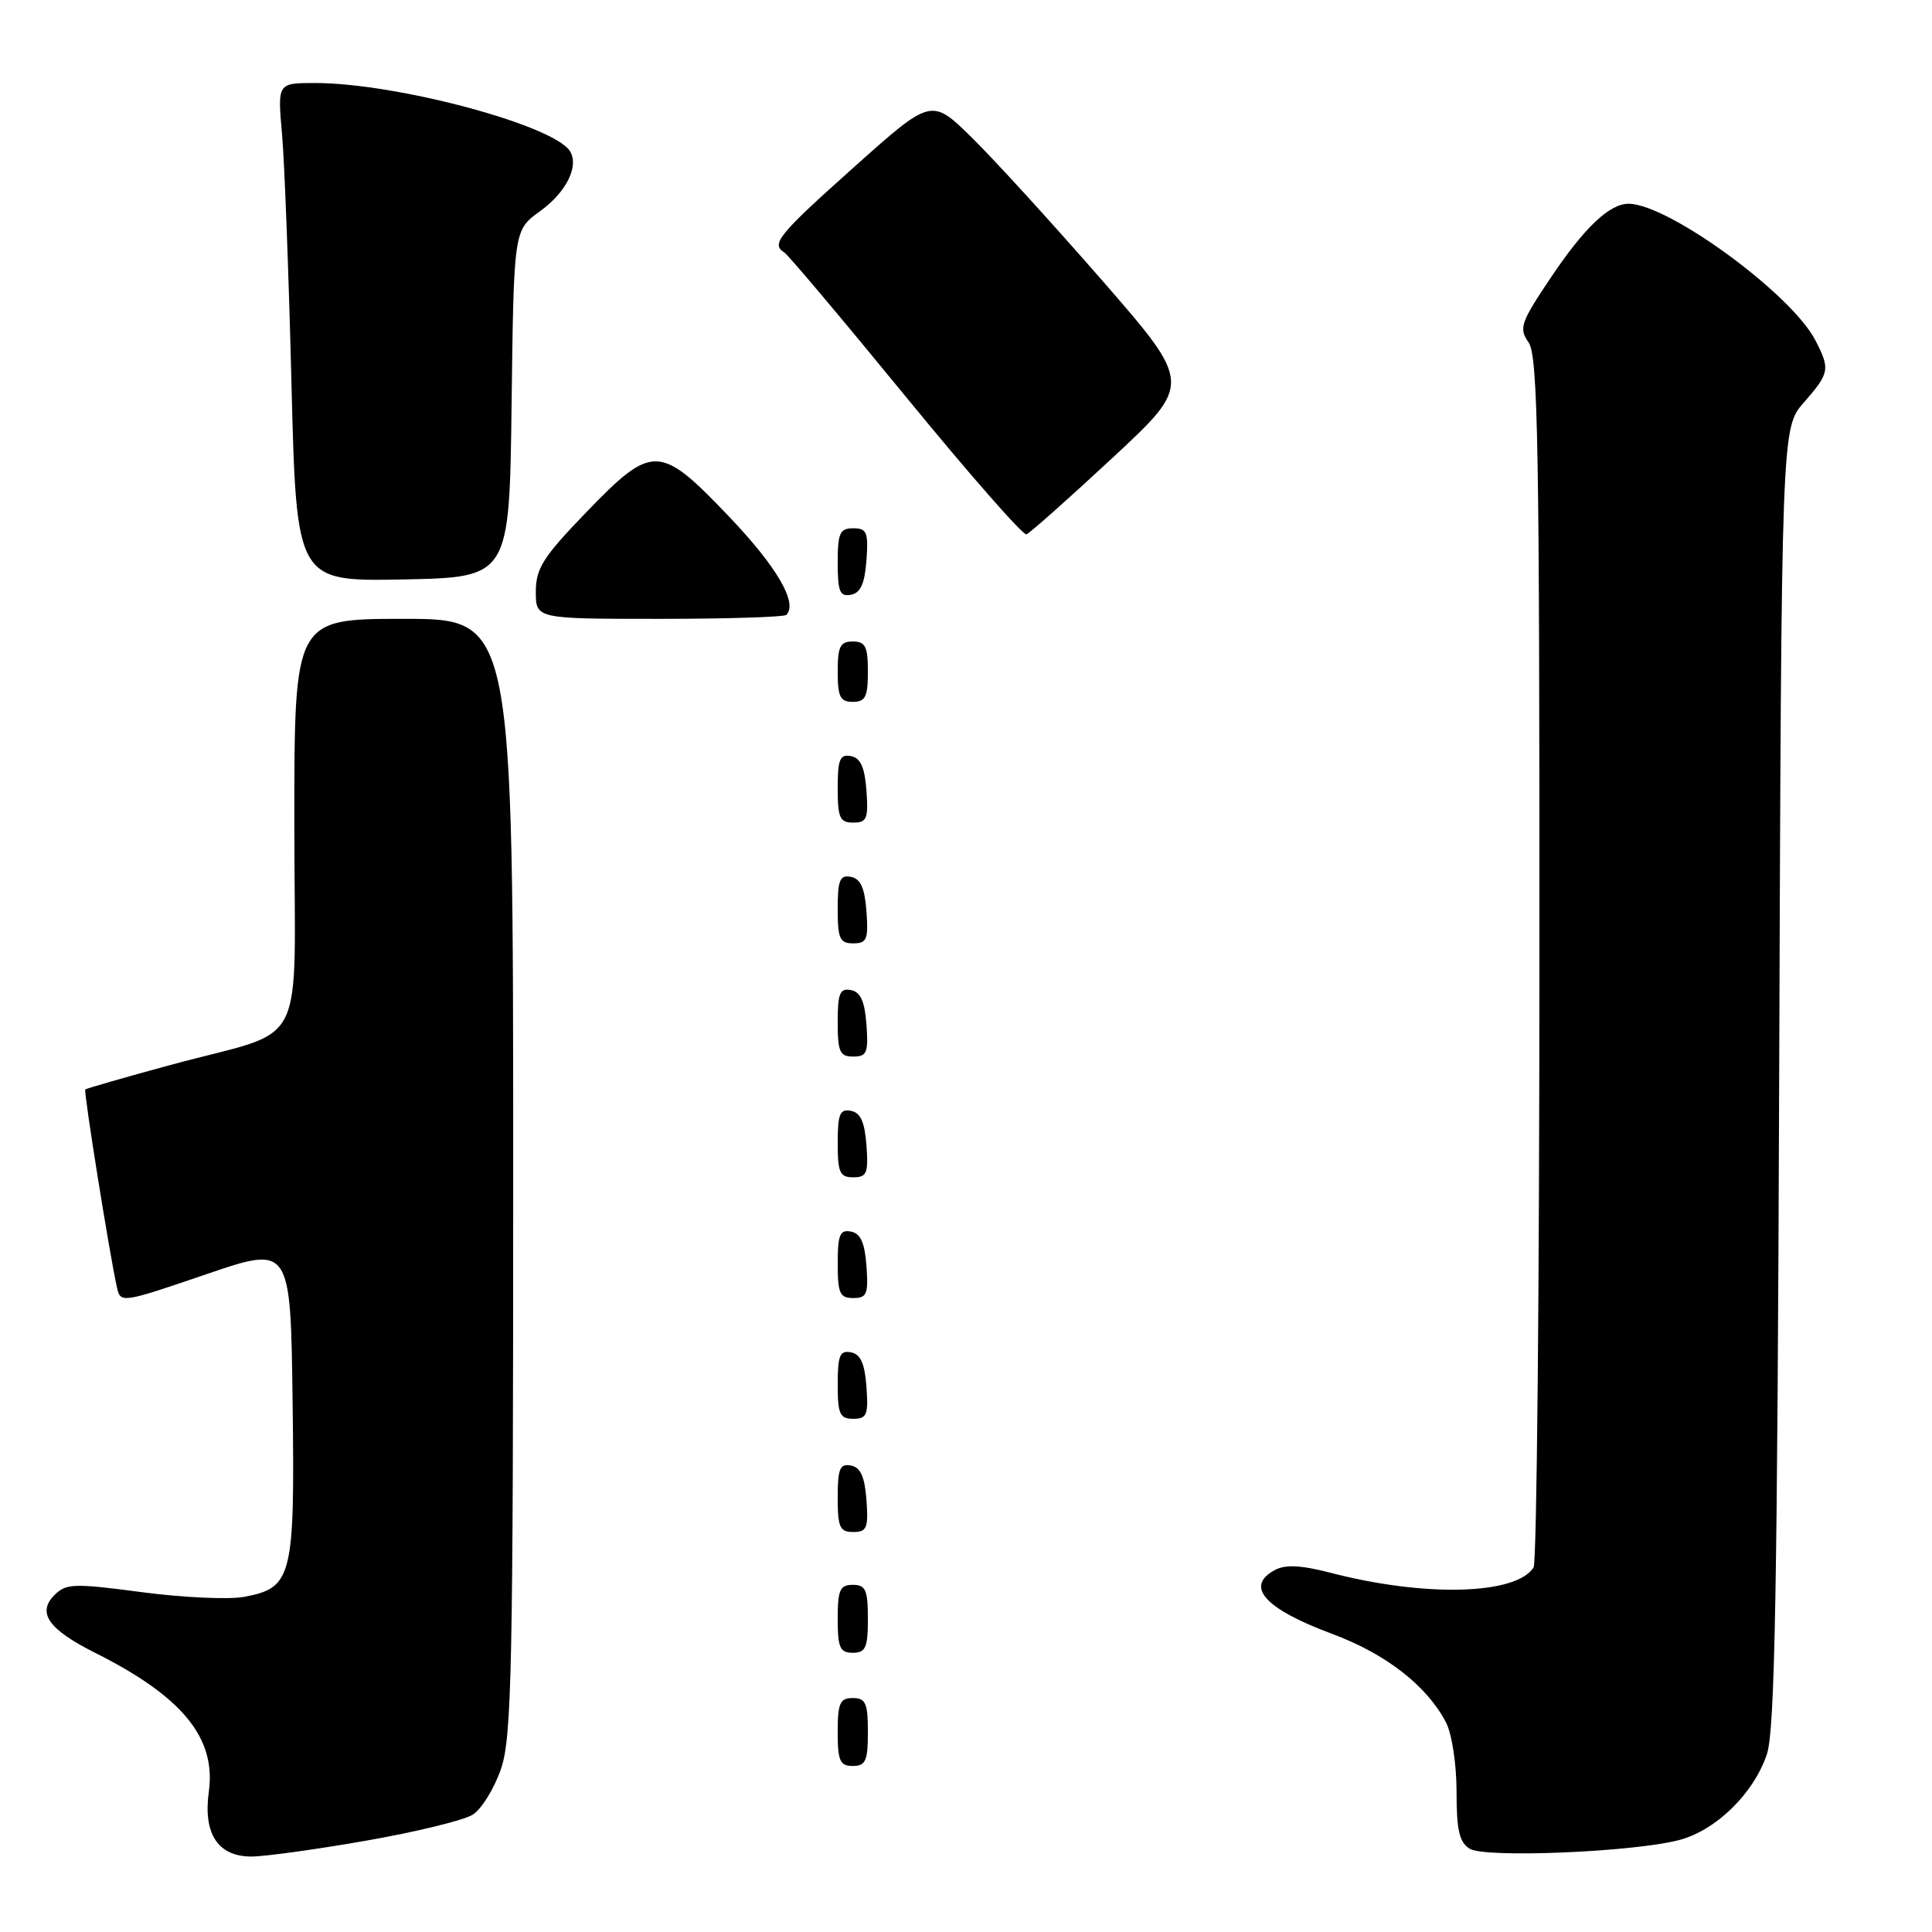 <?xml version="1.0" encoding="UTF-8" standalone="no"?>
<!DOCTYPE svg PUBLIC "-//W3C//DTD SVG 1.1//EN" "http://www.w3.org/Graphics/SVG/1.1/DTD/svg11.dtd" >
<svg xmlns="http://www.w3.org/2000/svg" xmlns:xlink="http://www.w3.org/1999/xlink" version="1.1" viewBox="0 0 256 256">
 <g >
 <path fill="currentColor"
d=" M 48.50 243.90 C 55.10 242.75 61.46 241.20 62.64 240.45 C 63.82 239.71 65.50 236.97 66.39 234.37 C 67.81 230.19 68.00 221.08 68.00 155.82 C 68.00 82.00 68.00 82.00 53.50 82.00 C 39.00 82.00 39.00 82.00 39.00 109.02 C 39.00 140.26 41.15 136.06 22.53 141.13 C 16.49 142.77 11.44 144.23 11.30 144.36 C 11.06 144.61 14.52 166.23 15.50 170.61 C 15.96 172.69 16.16 172.66 27.23 168.88 C 38.50 165.02 38.50 165.02 38.77 185.66 C 39.08 209.02 38.74 210.40 32.35 211.59 C 30.33 211.97 24.23 211.69 18.80 210.97 C 9.78 209.78 8.76 209.81 7.22 211.35 C 4.87 213.70 6.41 215.90 12.59 219.00 C 24.16 224.80 28.65 230.27 27.67 237.41 C 26.90 242.99 28.88 246.00 33.31 246.00 C 35.06 246.00 41.90 245.06 48.50 243.90 Z  M 222.44 243.83 C 227.33 242.58 232.37 237.67 234.12 232.45 C 235.18 229.32 235.51 210.73 235.75 142.60 C 236.05 56.70 236.05 56.70 239.03 53.32 C 242.43 49.44 242.53 48.92 240.55 45.10 C 237.36 38.92 221.04 27.00 215.79 27.00 C 213.26 27.00 209.94 30.16 205.52 36.74 C 201.47 42.78 201.23 43.49 202.55 45.38 C 203.79 47.14 204.00 59.21 203.98 126.97 C 203.98 170.71 203.63 207.03 203.21 207.69 C 200.89 211.34 188.77 211.65 176.26 208.39 C 172.40 207.39 170.33 207.29 168.94 208.03 C 164.90 210.19 167.56 213.17 176.50 216.49 C 183.63 219.14 189.04 223.35 191.59 228.20 C 192.38 229.72 193.00 233.74 193.00 237.40 C 193.00 242.52 193.37 244.13 194.75 244.97 C 196.79 246.22 216.26 245.42 222.44 243.83 Z  M 115.00 229.50 C 115.00 225.67 114.70 225.00 113.00 225.00 C 111.30 225.00 111.00 225.67 111.00 229.50 C 111.00 233.33 111.30 234.00 113.00 234.00 C 114.70 234.00 115.00 233.33 115.00 229.50 Z  M 115.00 214.50 C 115.00 210.67 114.70 210.00 113.00 210.00 C 111.30 210.00 111.00 210.67 111.00 214.50 C 111.00 218.33 111.30 219.00 113.00 219.00 C 114.70 219.00 115.00 218.33 115.00 214.50 Z  M 114.81 198.76 C 114.58 195.66 114.03 194.43 112.75 194.19 C 111.29 193.91 111.00 194.61 111.00 198.43 C 111.00 202.38 111.28 203.00 113.06 203.00 C 114.86 203.00 115.08 202.47 114.81 198.76 Z  M 114.81 183.76 C 114.58 180.66 114.03 179.43 112.75 179.19 C 111.29 178.91 111.00 179.61 111.00 183.43 C 111.00 187.38 111.28 188.00 113.06 188.00 C 114.86 188.00 115.08 187.47 114.81 183.76 Z  M 114.81 167.76 C 114.58 164.66 114.03 163.43 112.75 163.19 C 111.29 162.91 111.00 163.61 111.00 167.43 C 111.00 171.38 111.28 172.00 113.06 172.00 C 114.86 172.00 115.08 171.47 114.81 167.76 Z  M 114.81 151.76 C 114.58 148.66 114.03 147.43 112.75 147.19 C 111.29 146.91 111.00 147.61 111.00 151.43 C 111.00 155.38 111.28 156.00 113.06 156.00 C 114.86 156.00 115.08 155.47 114.81 151.76 Z  M 114.81 135.76 C 114.58 132.66 114.03 131.43 112.75 131.19 C 111.29 130.91 111.00 131.61 111.00 135.43 C 111.00 139.38 111.28 140.00 113.06 140.00 C 114.86 140.00 115.08 139.47 114.81 135.76 Z  M 114.81 120.76 C 114.58 117.66 114.03 116.43 112.75 116.19 C 111.29 115.91 111.00 116.61 111.00 120.43 C 111.00 124.38 111.28 125.00 113.06 125.00 C 114.86 125.00 115.08 124.47 114.81 120.76 Z  M 114.81 104.76 C 114.58 101.66 114.03 100.43 112.75 100.19 C 111.29 99.91 111.00 100.61 111.00 104.43 C 111.00 108.38 111.28 109.00 113.06 109.00 C 114.86 109.00 115.08 108.47 114.81 104.76 Z  M 115.00 89.00 C 115.00 85.67 114.67 85.00 113.00 85.00 C 111.33 85.00 111.00 85.67 111.00 89.00 C 111.00 92.33 111.33 93.00 113.00 93.00 C 114.67 93.00 115.00 92.33 115.00 89.00 Z  M 104.19 81.48 C 105.75 79.92 102.96 75.12 96.63 68.48 C 87.40 58.80 86.48 58.77 77.66 67.90 C 71.96 73.81 71.00 75.32 71.00 78.40 C 71.00 82.00 71.00 82.00 87.33 82.00 C 96.32 82.00 103.90 81.76 104.19 81.48 Z  M 114.81 74.24 C 115.08 70.53 114.86 70.00 113.06 70.00 C 111.28 70.00 111.00 70.62 111.00 74.57 C 111.00 78.39 111.29 79.09 112.75 78.81 C 114.03 78.57 114.58 77.34 114.81 74.24 Z  M 67.79 53.50 C 68.08 30.50 68.08 30.50 71.54 28.00 C 75.03 25.49 76.75 22.03 75.53 20.04 C 73.39 16.58 52.53 11.00 41.74 11.00 C 36.77 11.00 36.77 11.00 37.37 17.75 C 37.70 21.46 38.26 36.32 38.62 50.78 C 39.28 77.05 39.28 77.05 53.39 76.78 C 67.50 76.50 67.50 76.50 67.79 53.50 Z  M 147.40 60.68 C 157.97 50.86 157.97 50.86 146.06 37.18 C 139.50 29.66 131.73 21.13 128.78 18.24 C 123.42 12.98 123.42 12.98 113.21 22.10 C 103.11 31.12 102.12 32.34 103.93 33.46 C 104.44 33.77 111.68 42.37 120.03 52.57 C 128.37 62.76 135.56 70.97 136.01 70.80 C 136.46 70.64 141.59 66.08 147.40 60.68 Z "/>
</g>
</svg>